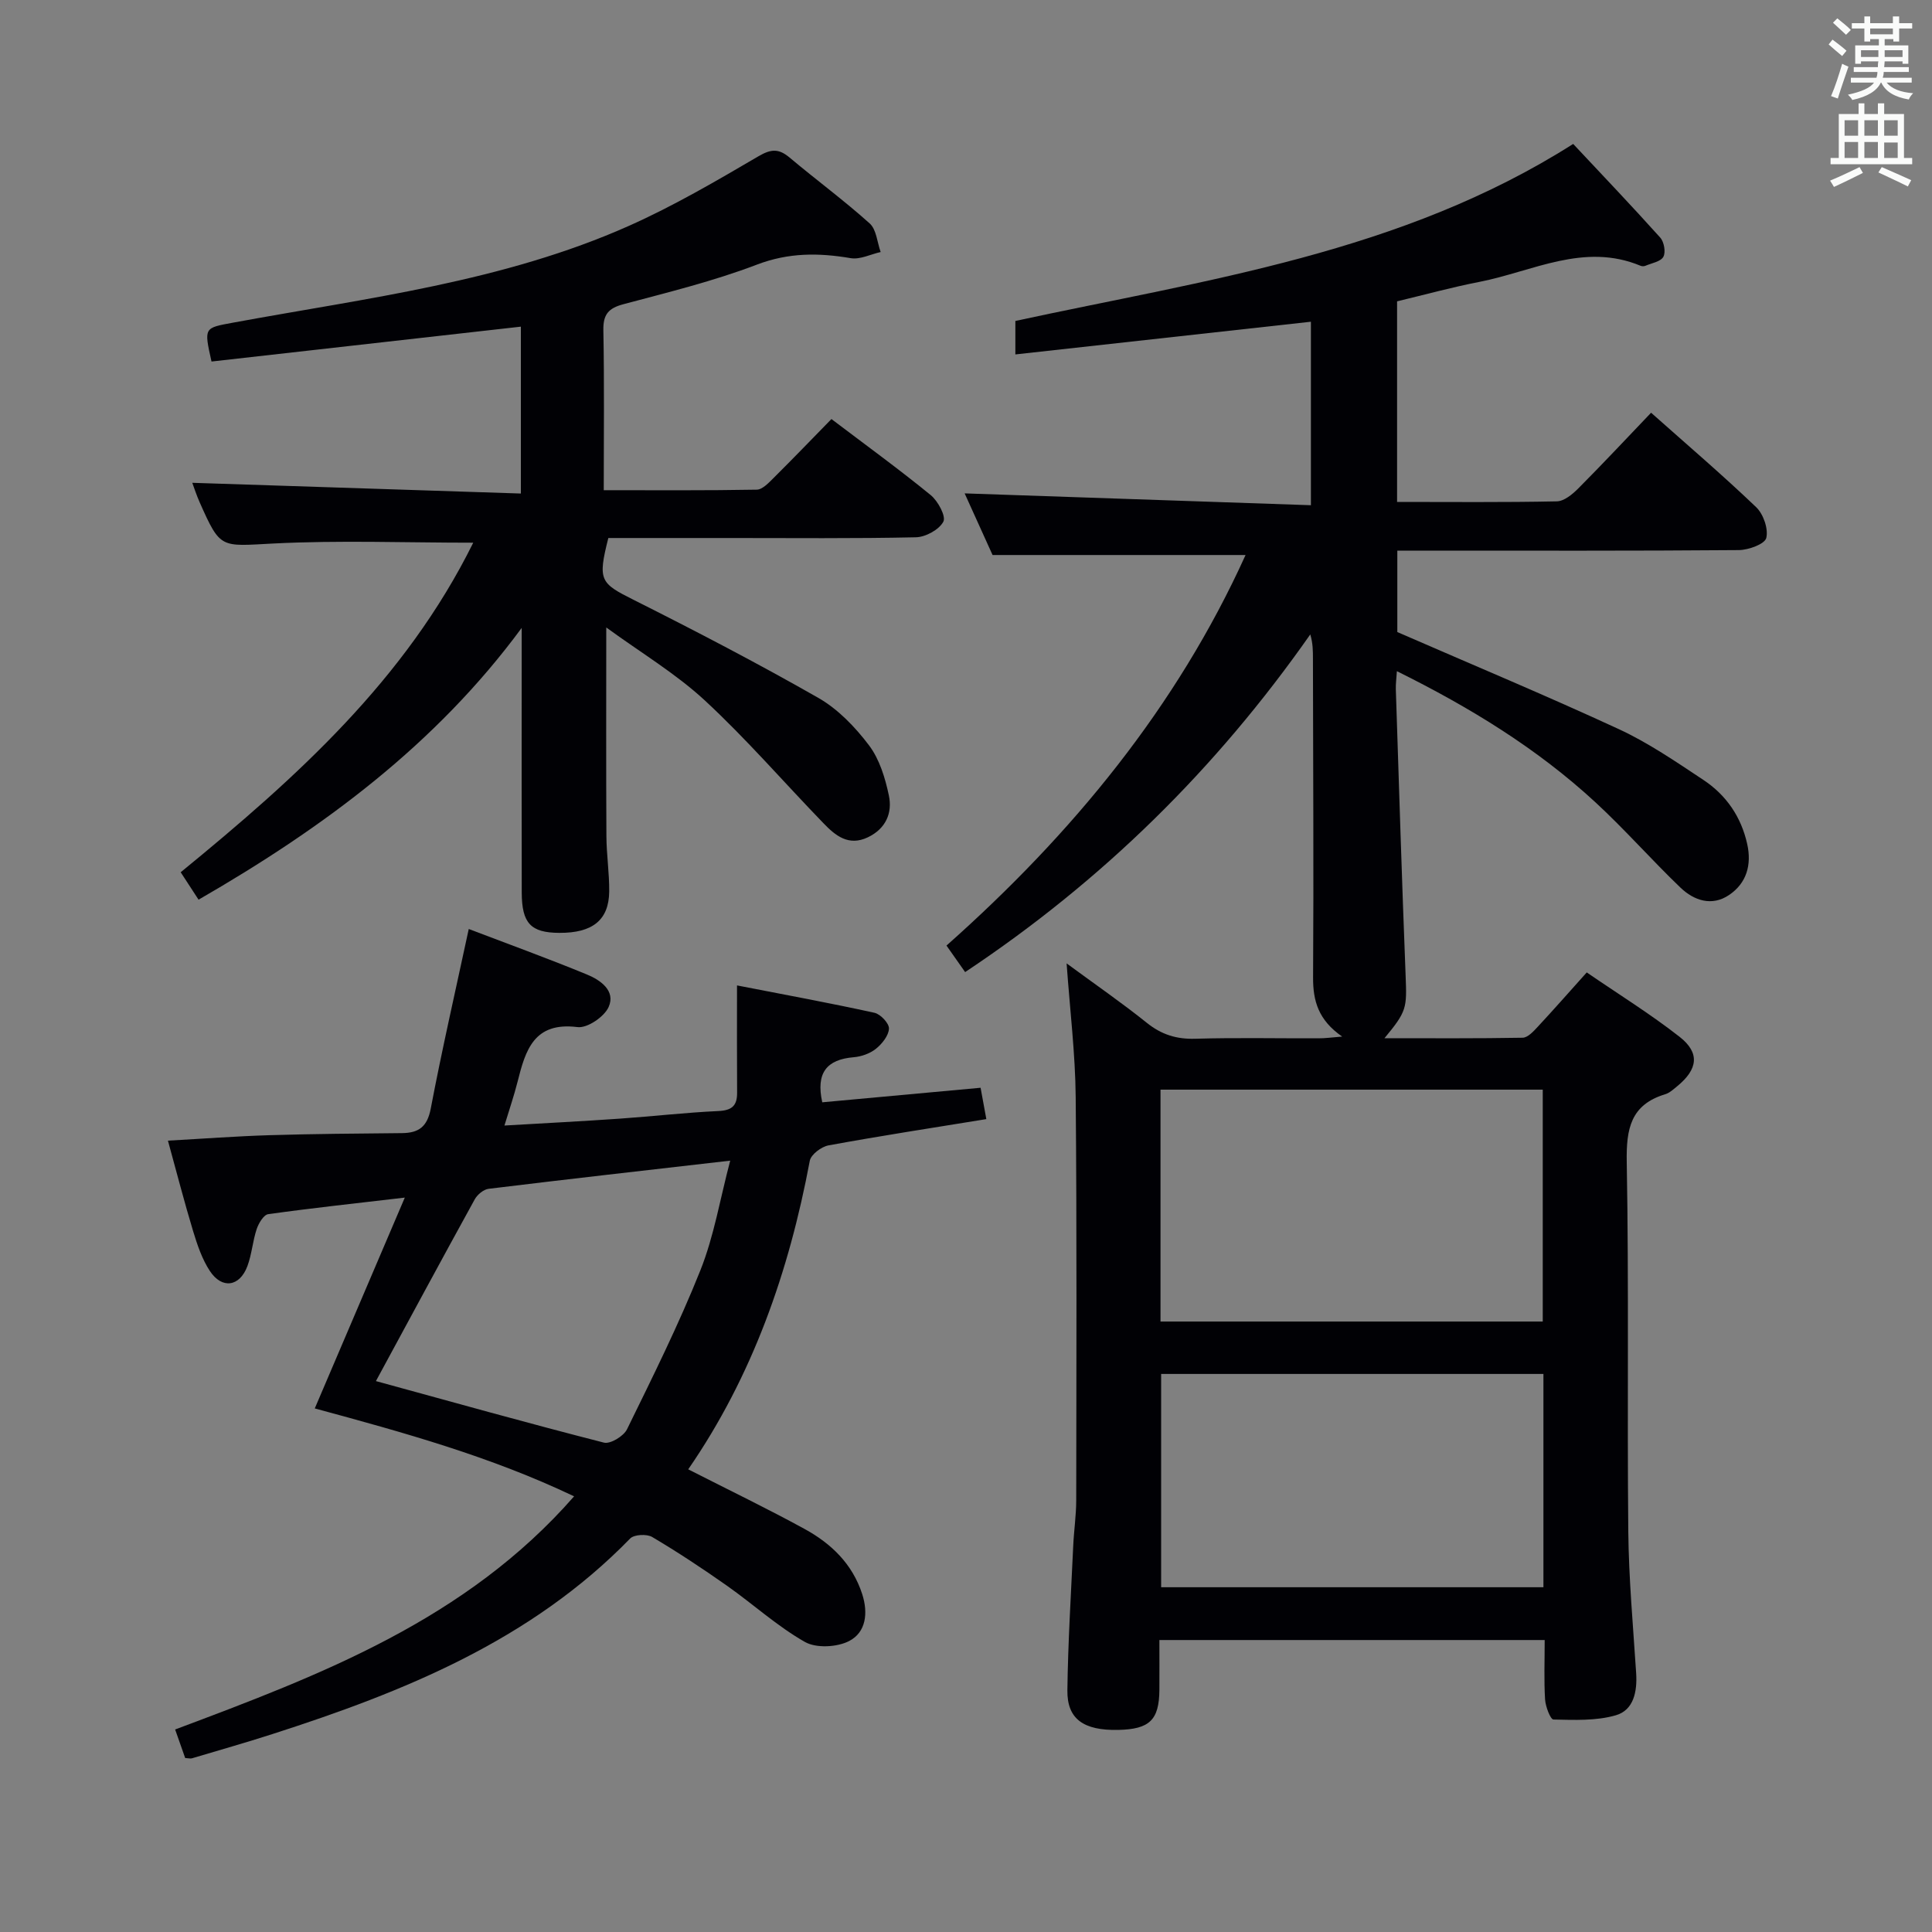 <svg enable-background="new 0 0 400 400" viewBox="0 0 400 400" xmlns="http://www.w3.org/2000/svg"><rect x="0" y="0" width="400" height="400" fill="#808080" stroke="none"/><g fill="#010105"><path d="m277.88 214.61c-4.92-3.41-6.05-7.37-6.02-12.24.14-21.99 0-43.99-.03-65.98 0-1.6 0-3.2-.55-5.04-19.46 27.78-43.03 51.01-71.46 69.91-1.35-1.92-2.45-3.48-3.86-5.49 26.11-23.17 47.69-49.45 61.92-80.86-17.18 0-34.37 0-52.38 0-1.73-3.83-3.89-8.6-5.78-12.76 23.85.82 47.55 1.63 71.69 2.45 0-13.33 0-25.71 0-37.99-20.34 2.25-40.57 4.49-61.19 6.77 0-2.76 0-4.85 0-6.93 39.45-8.54 79.86-14.01 115.49-36.65 5.88 6.28 12.06 12.75 18.03 19.4.79.88 1.17 3.02.64 3.97-.55 1-2.41 1.3-3.72 1.86-.28.12-.7.12-.99 0-11.72-4.89-22.37 1.18-33.37 3.33-5.67 1.1-11.25 2.64-17.05 4.03v41.53c11.18 0 22.13.11 33.07-.12 1.52-.03 3.25-1.47 4.45-2.68 5.03-5.05 9.89-10.25 15.07-15.67 7.49 6.66 14.81 12.91 21.75 19.55 1.5 1.43 2.56 4.5 2.1 6.38-.32 1.27-3.67 2.49-5.68 2.51-21.66.18-43.32.11-64.99.11-1.81 0-3.61 0-5.72 0v16.86c15.49 6.75 30.81 13.14 45.86 20.1 6.14 2.84 11.83 6.75 17.5 10.51 4.73 3.13 7.83 7.64 9.08 13.27.96 4.31-.12 8.12-3.77 10.57-3.55 2.39-7.24 1.15-10.05-1.54-6-5.75-11.5-12.03-17.6-17.66-12.05-11.12-25.89-19.61-41.11-27.15-.1 1.57-.25 2.65-.22 3.72.65 19.78 1.25 39.56 2.03 59.34.26 6.69.27 7.32-4.38 12.93 9.9 0 19.26.07 28.61-.1 1.05-.02 2.22-1.29 3.08-2.22 3.28-3.52 6.46-7.14 10.19-11.3 6.52 4.48 13.14 8.57 19.23 13.34 4.25 3.33 3.77 6.72-.5 10.22-.77.63-1.57 1.38-2.48 1.66-7.18 2.17-8.09 7.18-7.97 14.03.46 25.49.07 50.99.32 76.48.1 9.8 1 19.59 1.63 29.37.24 3.79-.51 7.63-4.21 8.7-4.07 1.18-8.59.97-12.91.88-.63-.01-1.64-2.67-1.74-4.16-.24-3.96-.08-7.94-.08-12.3-26.63 0-52.84 0-79.77 0 0 3.45.02 6.89 0 10.32-.05 6.24-2.03 8.15-8.52 8.29-7.17.15-10.61-2.24-10.53-8.21.13-9.97.75-19.94 1.21-29.9.14-3.15.62-6.3.62-9.45.03-27.83.14-55.65-.11-83.48-.08-8.89-1.17-17.77-1.88-27.66 6.04 4.44 11.48 8.19 16.61 12.31 3.04 2.44 6.16 3.41 10.04 3.29 8.49-.25 16.99-.06 25.49-.09 1.38.01 2.72-.18 4.91-.36zm-37.61 59h79.14c0-16.29 0-32.19 0-48.01-26.64 0-52.87 0-79.14 0zm79.28 10.85c-26.58 0-52.9 0-79.15 0v44.16h79.15c0-14.86 0-29.42 0-44.16z"/><path d="m107.84 102.18c0-12.38 0-23.35 0-34.55-21.5 2.42-42.83 4.82-64.05 7.22-1.59-7.13-1.55-6.93 4.53-8.06 27.71-5.11 55.89-8.44 81.96-20.06 9.22-4.11 18.01-9.26 26.74-14.37 2.66-1.56 4.23-1.61 6.48.28 5.47 4.6 11.25 8.85 16.56 13.62 1.4 1.26 1.55 3.91 2.27 5.92-2.07.46-4.26 1.6-6.2 1.27-6.64-1.13-12.85-1.17-19.43 1.34-8.96 3.42-18.36 5.72-27.65 8.2-3.1.83-4.19 2.12-4.13 5.38.21 10.81.08 21.63.08 33.12 10.8 0 21.24.08 31.67-.11 1.21-.02 2.52-1.46 3.55-2.48 4.01-3.98 7.93-8.06 11.92-12.14 7.14 5.41 14 10.39 20.56 15.75 1.5 1.23 3.2 4.39 2.61 5.5-.88 1.66-3.68 3.19-5.7 3.23-12.82.28-25.65.15-38.48.15-8.46 0-16.93 0-25.18 0-2.24 8.82-1.66 9.34 5.23 12.8 12.9 6.48 25.72 13.15 38.25 20.3 4.06 2.32 7.62 6.03 10.48 9.81 2.18 2.88 3.36 6.77 4.12 10.39.77 3.63-.63 6.88-4.34 8.66-4 1.91-6.73-.34-9.2-2.91-8.2-8.47-15.93-17.43-24.56-25.42-6.02-5.57-13.21-9.86-20.41-15.11 0 15.08-.05 29.14.03 43.2.02 3.81.61 7.62.58 11.43-.05 5.94-3.44 8.64-10.33 8.6-5.9-.03-7.76-1.96-7.78-8.35-.04-16.66-.01-33.32-.01-49.98 0-1.6 0-3.21 0-4.81-17.76 24.11-40.95 41.31-66.9 56.27-1.13-1.74-2.33-3.57-3.7-5.68 23.94-19.58 46.54-39.87 60.57-68.23-14 0-27.74-.53-41.42.17-10.91.56-10.89 1.23-15.22-8.53-.66-1.49-1.17-3.06-1.53-4.04 22.54.75 45.04 1.48 68.03 2.22z"/><path d="m142.49 304.21c8.44 4.3 16.37 8.12 24.08 12.34 5.51 3.01 9.92 7.24 11.94 13.49 1.26 3.91.8 7.9-2.69 9.71-2.5 1.3-6.82 1.53-9.17.2-5.74-3.26-10.72-7.83-16.15-11.65-5.03-3.54-10.18-6.95-15.47-10.08-1.12-.66-3.74-.53-4.56.31-20.55 21.12-46.8 31.72-74.07 40.49-5.52 1.78-11.1 3.36-16.66 5.02-.3.09-.65-.02-1.4-.06-.59-1.67-1.23-3.5-2.08-5.91 30.19-11.31 60.22-22.69 82.6-48.27-17.28-8.24-35.25-13.21-53.69-18.2 6.13-14.37 12.2-28.57 18.64-43.65-10.23 1.2-19.28 2.17-28.28 3.43-.94.13-1.98 1.88-2.38 3.07-.84 2.5-1.01 5.23-1.93 7.69-1.6 4.28-5.27 4.81-7.78.99-1.6-2.44-2.59-5.38-3.45-8.21-1.82-6.01-3.39-12.1-5.22-18.76 7.24-.4 14.11-.92 20.99-1.13 9.15-.28 18.32-.34 27.48-.43 3.46-.04 5.22-1.31 5.94-5.07 2.32-12.19 5.1-24.3 7.87-37.19 7.92 3.02 16.28 6.05 24.49 9.43 2.76 1.13 5.96 3.36 4.48 6.7-.9 2.04-4.42 4.44-6.45 4.18-9.05-1.14-10.78 4.81-12.42 11.34-.72 2.85-1.68 5.65-2.71 9.04 8.39-.49 16.17-.89 23.93-1.43 6.79-.47 13.56-1.26 20.35-1.57 2.79-.13 3.91-1.08 3.89-3.8-.05-6.96-.02-13.92-.02-22.21 10.13 1.97 19.34 3.66 28.47 5.67 1.25.28 3.05 2.2 2.99 3.28-.07 1.46-1.44 3.16-2.71 4.18-1.23.98-3.01 1.61-4.61 1.74-5.55.47-7.84 3.21-6.49 9.33 10.71-.98 21.56-1.98 32.78-3.01.38 2.05.75 4.1 1.19 6.49-11.14 1.81-21.94 3.47-32.68 5.44-1.48.27-3.62 1.89-3.87 3.18-4.3 22.94-11.85 44.58-25.17 63.89zm-64.66-18.27c15.84 4.34 31.48 8.72 47.21 12.74 1.32.34 4.09-1.34 4.78-2.77 5.32-10.86 10.73-21.72 15.2-32.94 2.82-7.08 4.07-14.78 6.16-22.67-17.43 2-33.73 3.84-50.02 5.83-1.05.13-2.33 1.2-2.87 2.18-6.82 12.38-13.52 24.82-20.46 37.63z"/></g><path d="m378.6 9.2.8-1c.9.7 1.9 1.4 2.9 2.3l-.9 1.1c-1.1-.9-2-1.7-2.8-2.4zm.5 10.7c.9-2.1 1.6-4.3 2.3-6.7.4.2.8.4 1.3.6-.7 2.1-1.5 4.3-2.2 6.6zm.4-15.2.9-.9c1 .8 2 1.6 2.8 2.4l-1 1c-1-.9-1.9-1.8-2.7-2.5zm12.5-1.3h1.2v1.4h2.7v1.1h-2.7v2.7h-1.2v-.5h-1.8v1.3h4.9v3.8h-1.2v-.5h-3.7c0 .4-.1.9-.1 1.2h5.1v1h-5.2c0 .5-.1.9-.2 1.2h6v1h-5.2c1.1 1.3 2.9 2 5.5 2.2-.4.4-.7.8-.9 1.3-2.9-.5-4.8-1.6-5.7-3.5h-.1c-.8 1.7-2.7 2.9-5.9 3.6-.2-.4-.6-.8-.9-1.1 2.8-.6 4.6-1.4 5.4-2.5h-4.8v-1h5.3c.1-.3.2-.7.2-1.2h-4.9v-1h5c0-.4 0-.8.1-1.2h-3.6v.5h-1.2v-3.8h4.9v-1.3h-1.8v.5h-1.2v-2.7h-2.6v-1.1h2.6v-1.4h1.2v1.4h4.7v-1.4zm-6.7 8.4h3.6c0-.4 0-.9 0-1.4h-3.6zm1.9-4.7h4.7v-1.2h-4.7zm6.7 3.3h-3.7v1.4h3.7z" fill="#fafbfa"/><path d="m384.7 21.4h1.3v2.2h2.8v-2.2h1.3v2.2h4.1v9.1h1.7v1.3h-16.9v-1.3h1.7v-9.1h4.1v-2.2zm.3 13.2.7 1.2c-1.8.9-3.8 1.9-6 2.9-.2-.4-.5-.8-.8-1.3 2.4-1 4.4-2 6.1-2.8zm-3.1-6.5h2.8v-3.2h-2.8zm0 4.6h2.8v-3.3h-2.8zm4.1-4.6h2.8v-3.2h-2.8zm0 4.6h2.8v-3.3h-2.8zm3.6 1.9c2.1.9 4.1 1.8 6.1 2.7l-.7 1.3c-2.2-1.1-4.2-2-6.1-2.9zm3.3-9.7h-2.8v3.2h2.8zm-2.8 7.8h2.8v-3.2h-2.8z" fill="#fafbfa"/></svg>